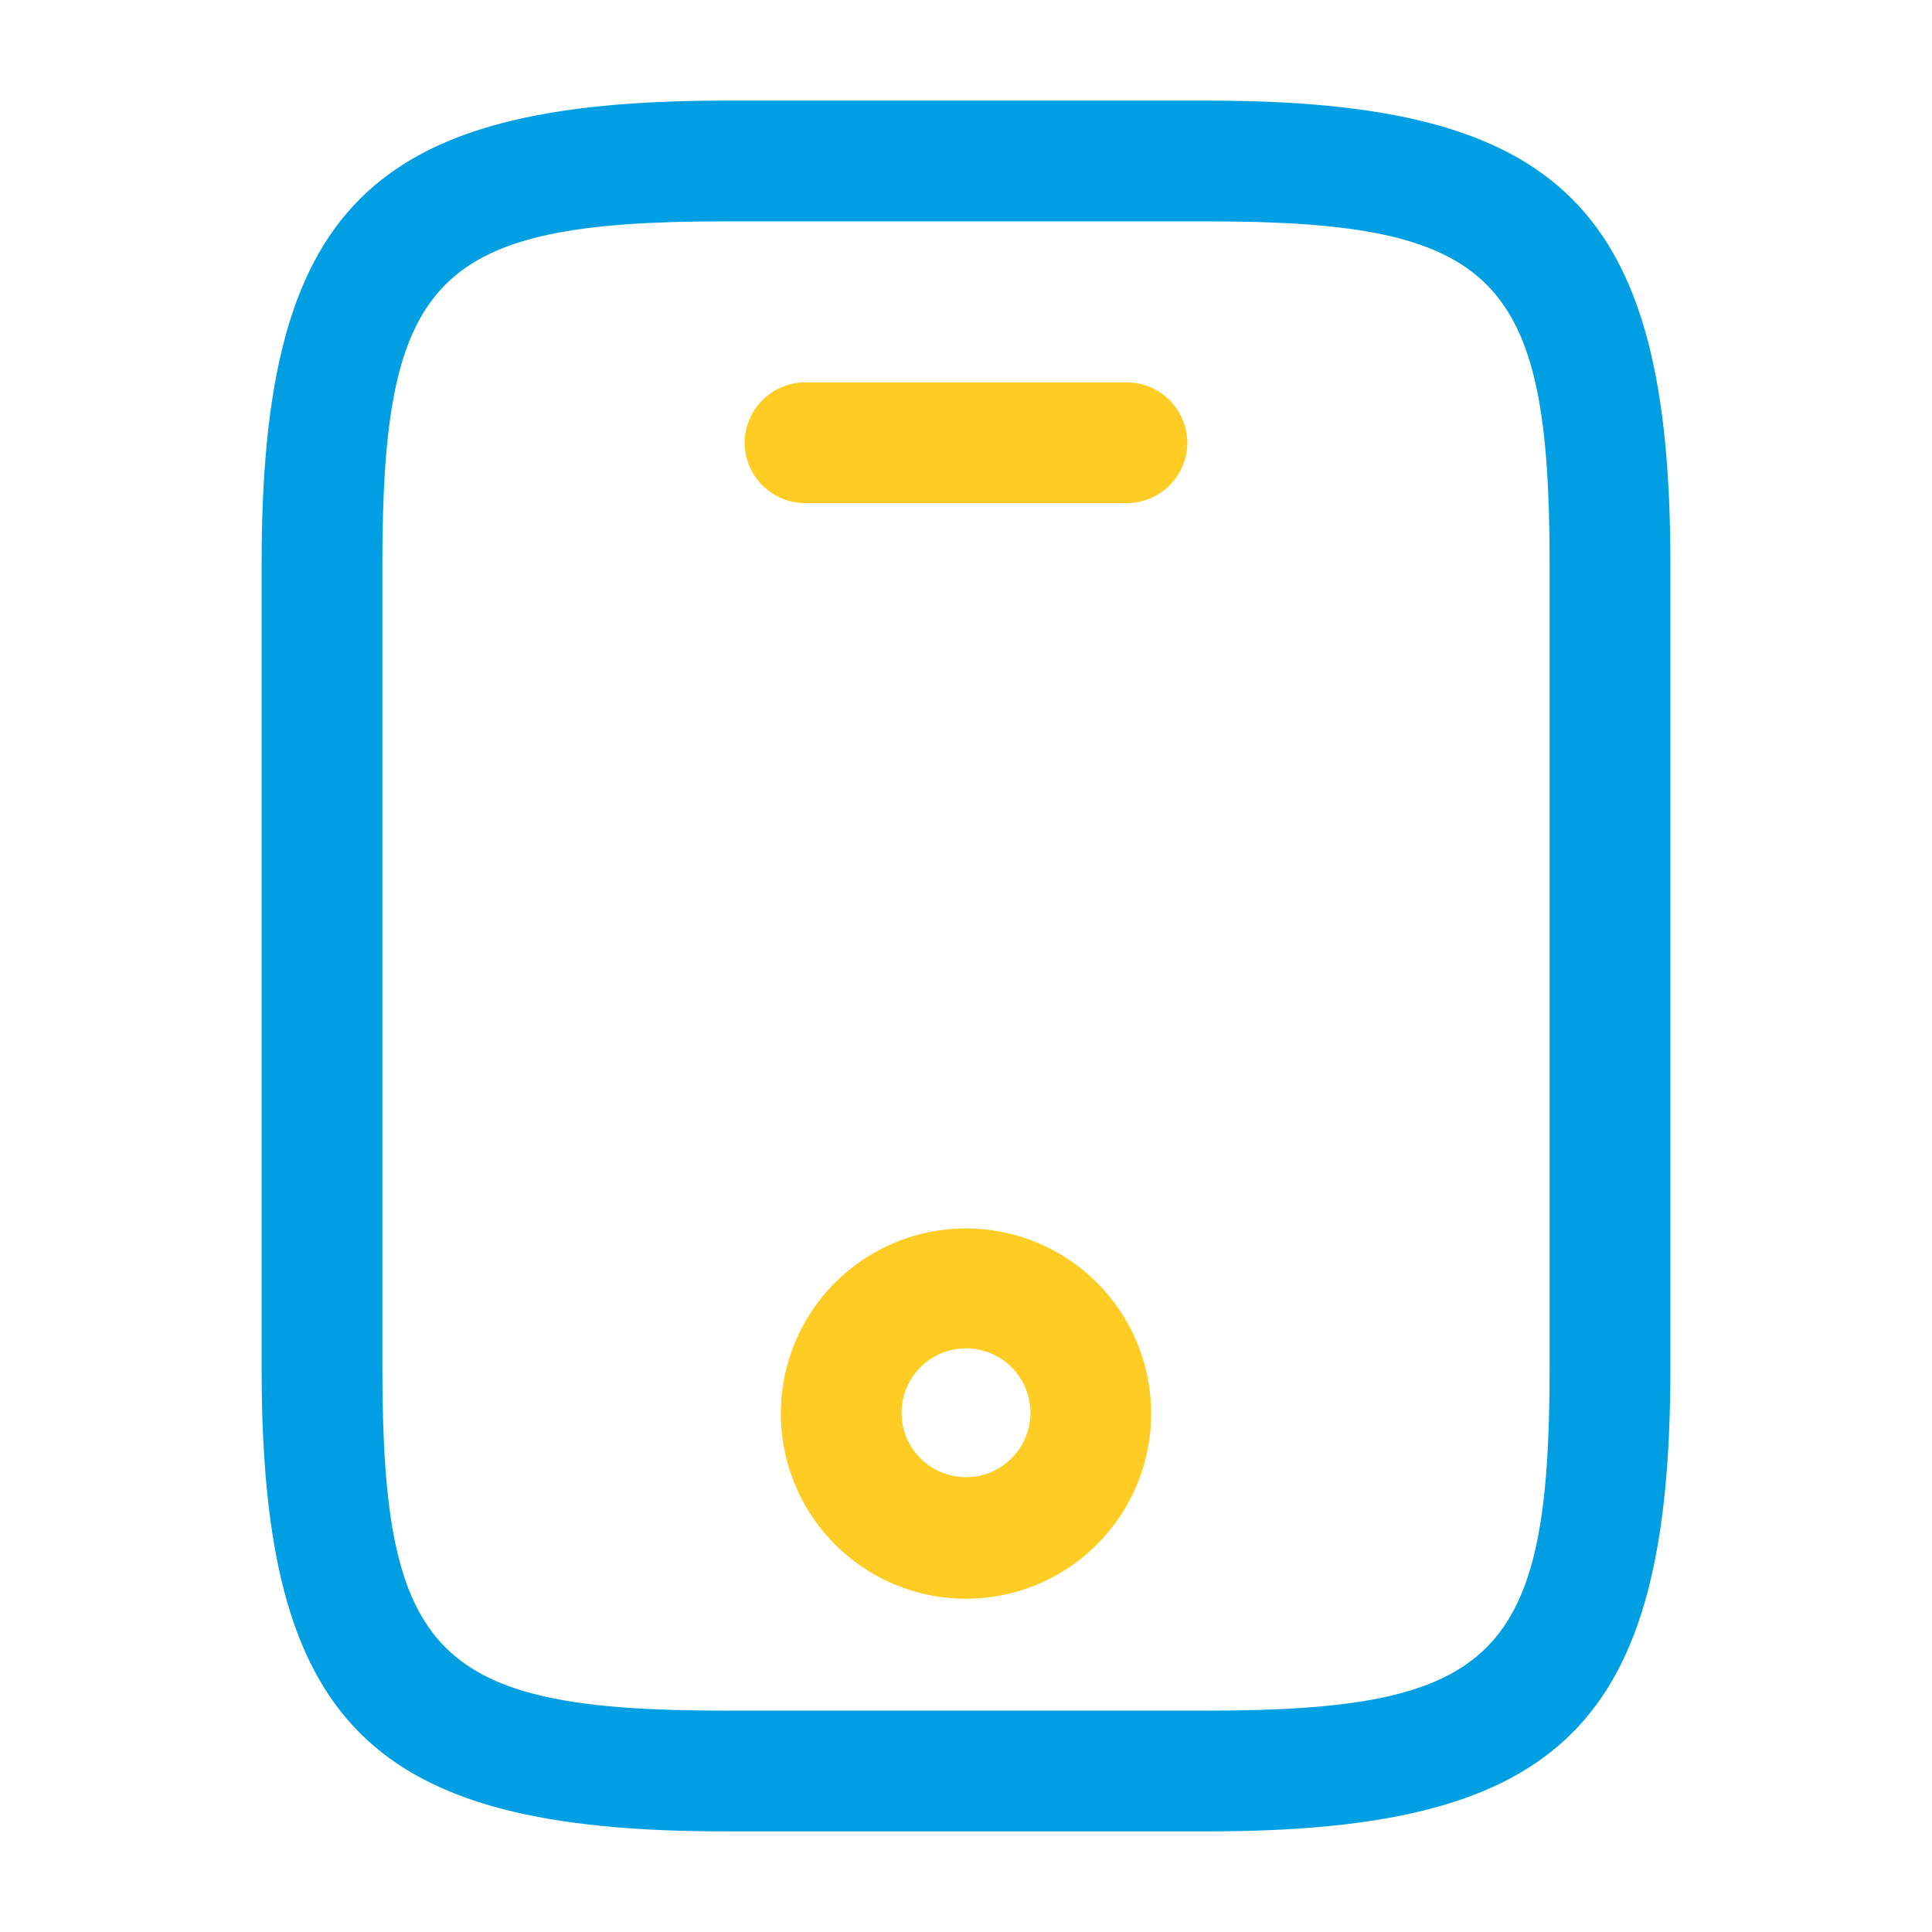 <svg xmlns="http://www.w3.org/2000/svg" width="24" height="24" viewBox="0 0 24 24">
  <g id="vuesax_outline_mobile" data-name="vuesax/outline/mobile" transform="translate(-108 -380)">
    <g id="mobile">
      <path id="Vector" d="M11.75,21.5h-6C1.34,21.5,0,20.16,0,15.75v-10C0,1.34,1.34,0,5.75,0h6c4.41,0,5.75,1.34,5.75,5.75v10C17.5,20.16,16.16,21.5,11.75,21.5Zm-6-20c-3.58,0-4.25.68-4.25,4.25v10c0,3.57.67,4.25,4.25,4.25h6c3.58,0,4.25-.68,4.25-4.25v-10c0-3.57-.67-4.25-4.25-4.25Z" transform="translate(111.25 381.25)" fill="#009fe3"/>
      <path id="Vector-2" data-name="Vector" d="M4.75,1.5h-4A.755.755,0,0,1,0,.75.755.755,0,0,1,.75,0h4A.755.755,0,0,1,5.5.75.755.755,0,0,1,4.75,1.5Z" transform="translate(117.25 384.75)" fill="#ffcc23"/>
      <path id="Vector-3" data-name="Vector" d="M2.3,4.6A2.3,2.3,0,1,1,4.6,2.3,2.3,2.3,0,0,1,2.3,4.6Zm0-3.11a.8.8,0,1,0,.8.8A.8.8,0,0,0,2.3,1.49Z" transform="translate(117.7 395.26)" fill="#ffcc23"/>
      <path id="Vector-4" data-name="Vector" d="M0,0H24V24H0Z" transform="translate(108 380)" fill="none" opacity="0"/>
    </g>
  </g>
</svg>
